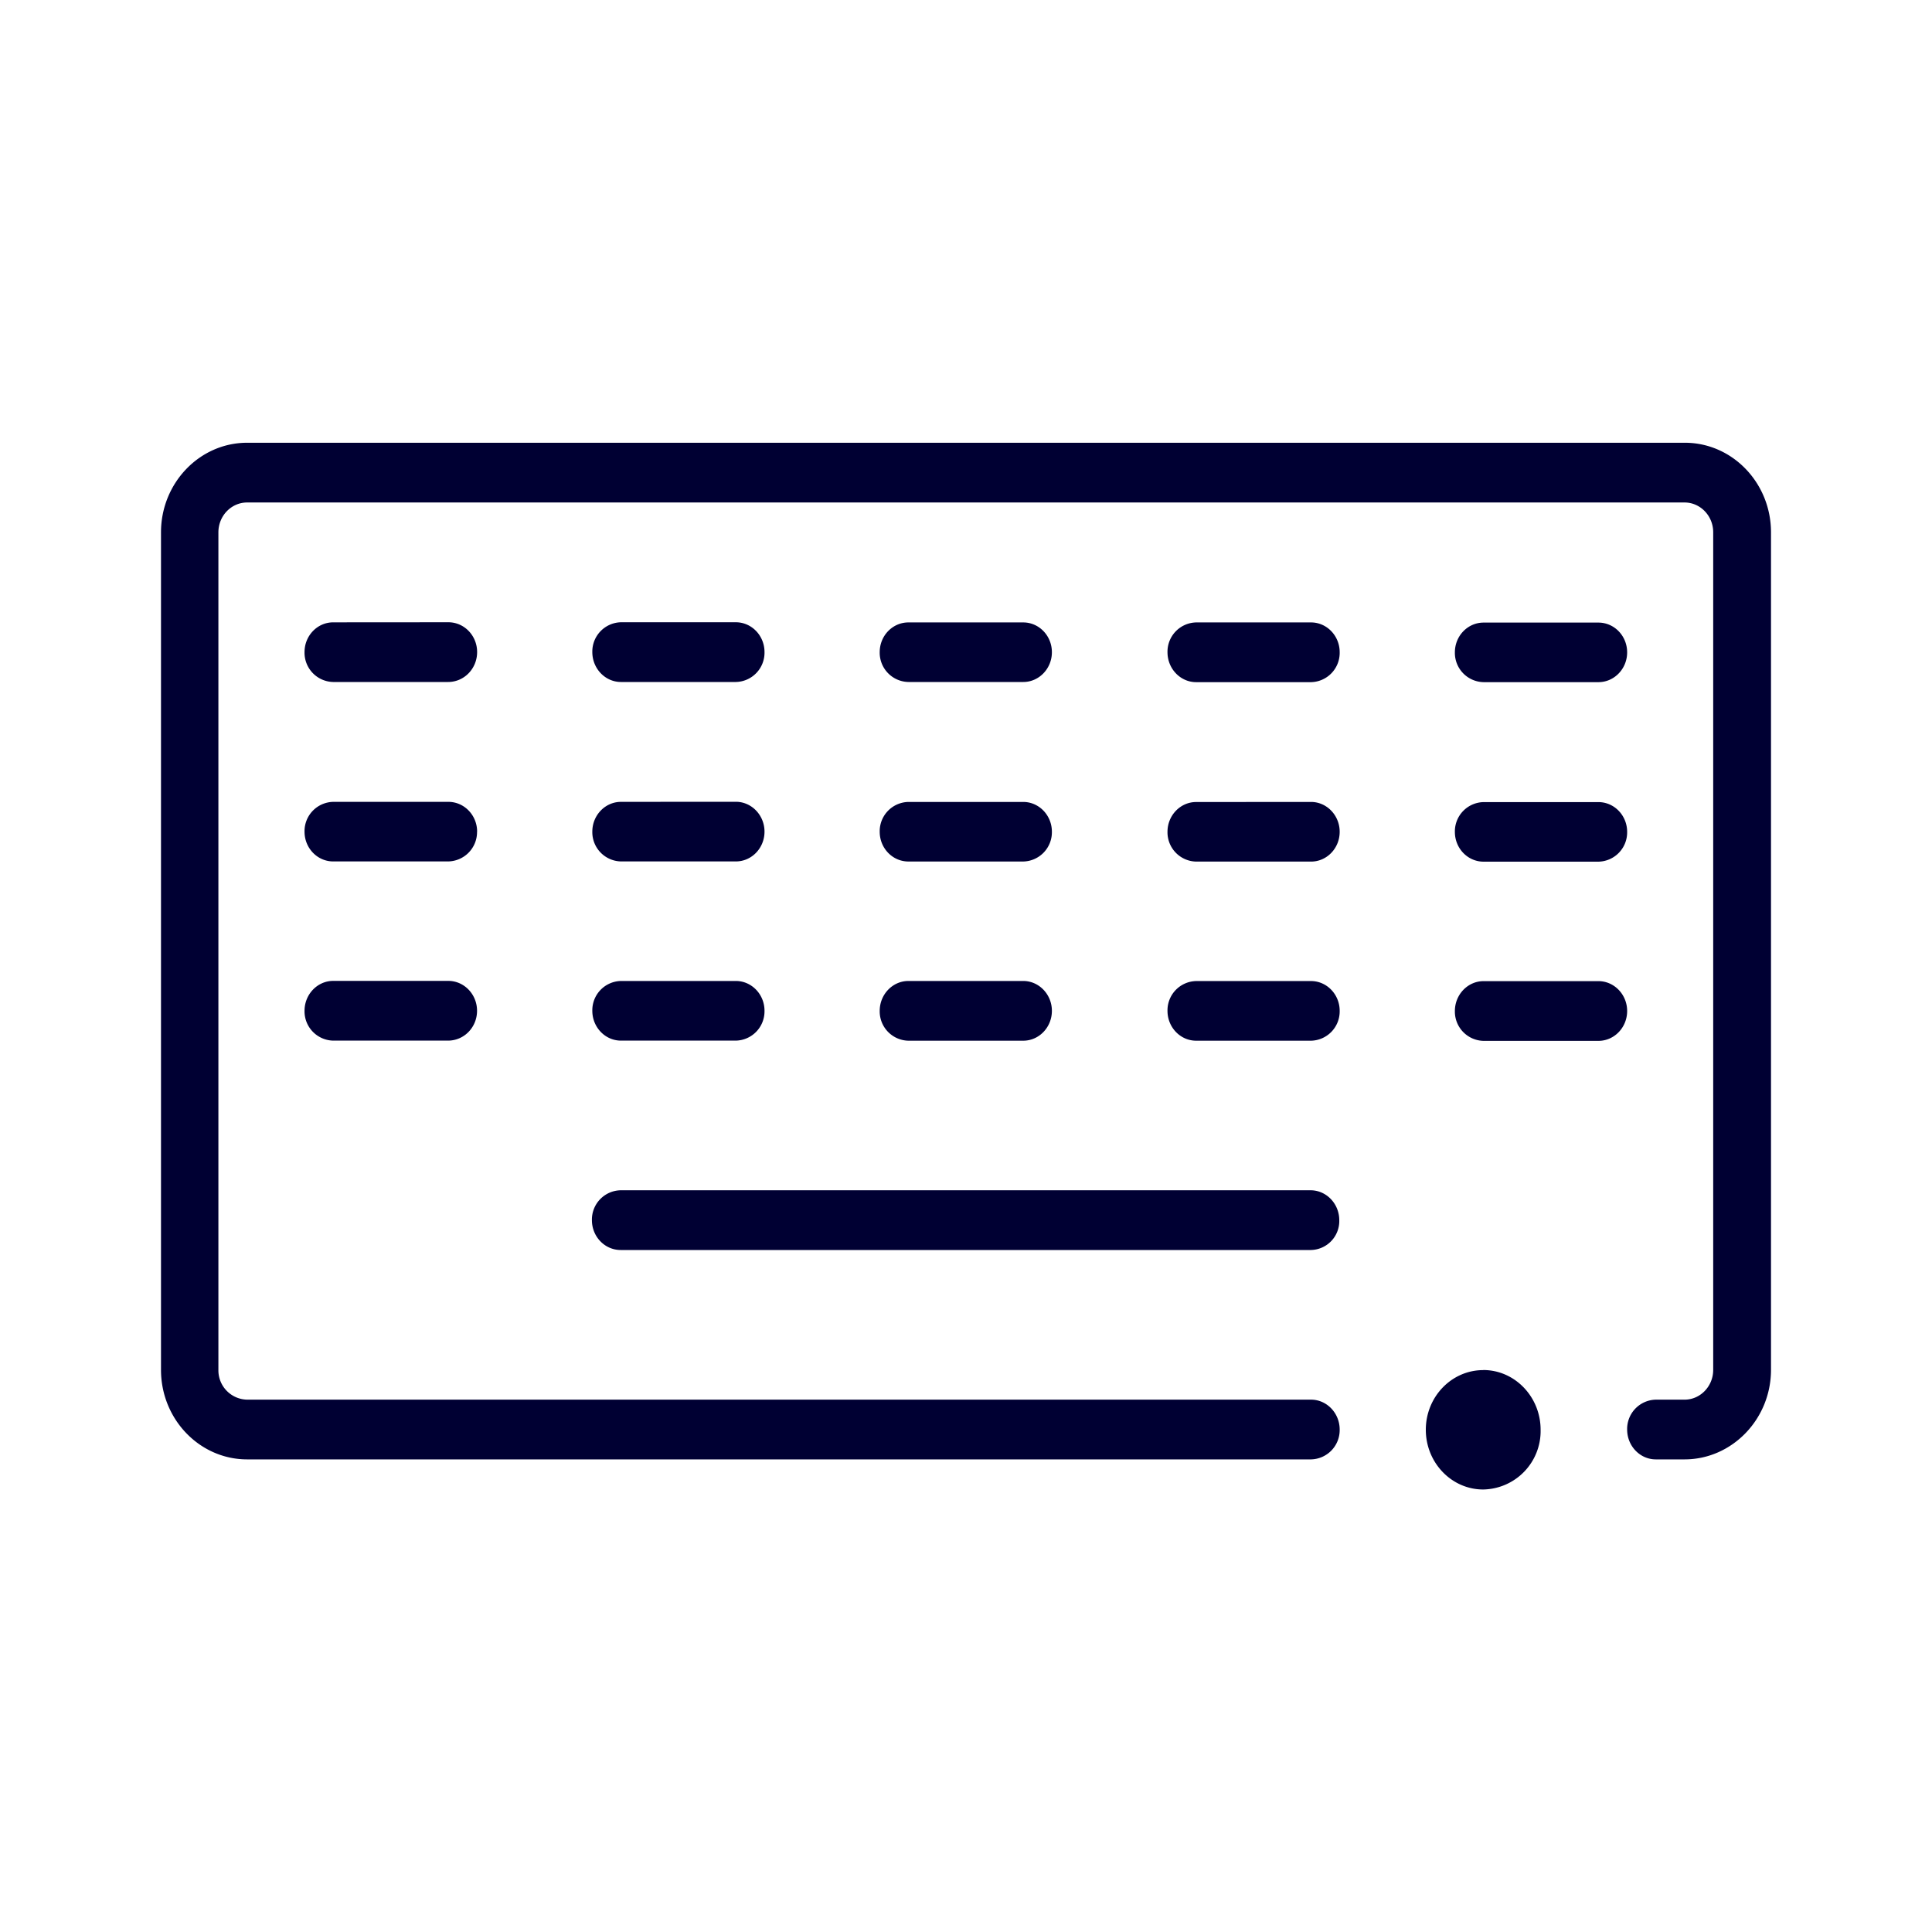 <svg xmlns="http://www.w3.org/2000/svg" width="24" height="24" fill="none"><path fill="#003" d="M22 17.017V6.613c0-.614-.48-1.113-1.07-1.113H3.07C2.48 5.5 2 6 2 6.613v10.404c0 .613.48 1.112 1.07 1.112h13.216a.364.364 0 0 0 .356-.37c0-.205-.16-.372-.356-.372H3.07a.364.364 0 0 1-.357-.37V6.613c0-.205.16-.371.357-.371h17.856c.196 0 .356.166.356.37v10.405c0 .204-.16.37-.356.37h-.357a.364.364 0 0 0-.356.371c0 .205.16.371.356.371h.357c.59 0 1.074-.5 1.074-1.113M5.57 7.73c.197 0 .357.166.357.37 0 .205-.16.372-.361.372H4.139a.364.364 0 0 1-.356-.371c0-.205.16-.37.356-.37zm.357 2.601c0-.204-.16-.37-.357-.37H4.14a.364.364 0 0 0-.357.37c0 .205.16.37.356.37h1.427a.365.365 0 0 0 .36-.37m-.357 1.854c.197 0 .357.167.357.371 0 .205-.16.371-.361.371H4.139a.364.364 0 0 1-.356-.37c0-.205.16-.372.356-.372zm2.14 3.343h8.576a.36.36 0 0 0 .352-.37c0-.205-.16-.372-.357-.372H7.71a.364.364 0 0 0-.357.371c0 .205.16.371.357.371m1.787-2.972c0-.204-.16-.37-.356-.37H7.714a.364.364 0 0 0-.356.37c0 .205.16.371.356.371h1.427a.364.364 0 0 0 .356-.37M9.141 9.96c.196 0 .356.167.356.371 0 .205-.16.37-.356.37H7.714a.364.364 0 0 1-.356-.37c0-.204.16-.37.356-.37zm.356-1.86c0-.204-.16-.37-.356-.37H7.714a.364.364 0 0 0-.356.37c0 .205.16.372.356.372h1.427a.364.364 0 0 0 .356-.371m3.214 4.085c.196 0 .356.167.356.371 0 .205-.16.371-.356.371h-1.426a.364.364 0 0 1-.357-.37c0-.205.16-.372.357-.372zm.356-1.854c0-.204-.16-.37-.356-.37h-1.426a.364.364 0 0 0-.357.37c0 .205.16.37.357.37h1.426a.364.364 0 0 0 .356-.37m-.356-2.6c.196 0 .356.165.356.37 0 .204-.16.37-.356.37h-1.426a.364.364 0 0 1-.357-.37c0-.205.16-.37.357-.37zm3.931 4.825c0-.204-.16-.37-.356-.37h-1.427a.364.364 0 0 0-.356.37c0 .205.16.371.356.371h1.427a.364.364 0 0 0 .356-.37m-.356-2.596c.196 0 .356.167.356.371 0 .205-.16.37-.356.37h-1.427a.364.364 0 0 1-.356-.37c0-.204.16-.37.356-.37zm.356-1.86c0-.204-.16-.37-.356-.37h-1.427a.364.364 0 0 0-.356.37c0 .205.16.372.356.372h1.427a.364.364 0 0 0 .356-.371m3.214 4.085c.197 0 .357.167.357.371 0 .205-.16.371-.357.371H18.43a.364.364 0 0 1-.357-.37c0-.205.16-.372.357-.372zm.357-1.854c0-.204-.16-.37-.357-.37H18.43a.364.364 0 0 0-.357.37c0 .205.16.37.357.37h1.426a.364.364 0 0 0 .357-.37m-.357-2.6c.197 0 .357.165.357.37 0 .204-.16.37-.357.37H18.43a.364.364 0 0 1-.357-.37c0-.205.16-.37.357-.37zm-1.43 9.285c.392 0 .712.333.712.742a.726.726 0 0 1-.713.742c-.393 0-.713-.333-.713-.742s.32-.741.713-.741"/></svg>